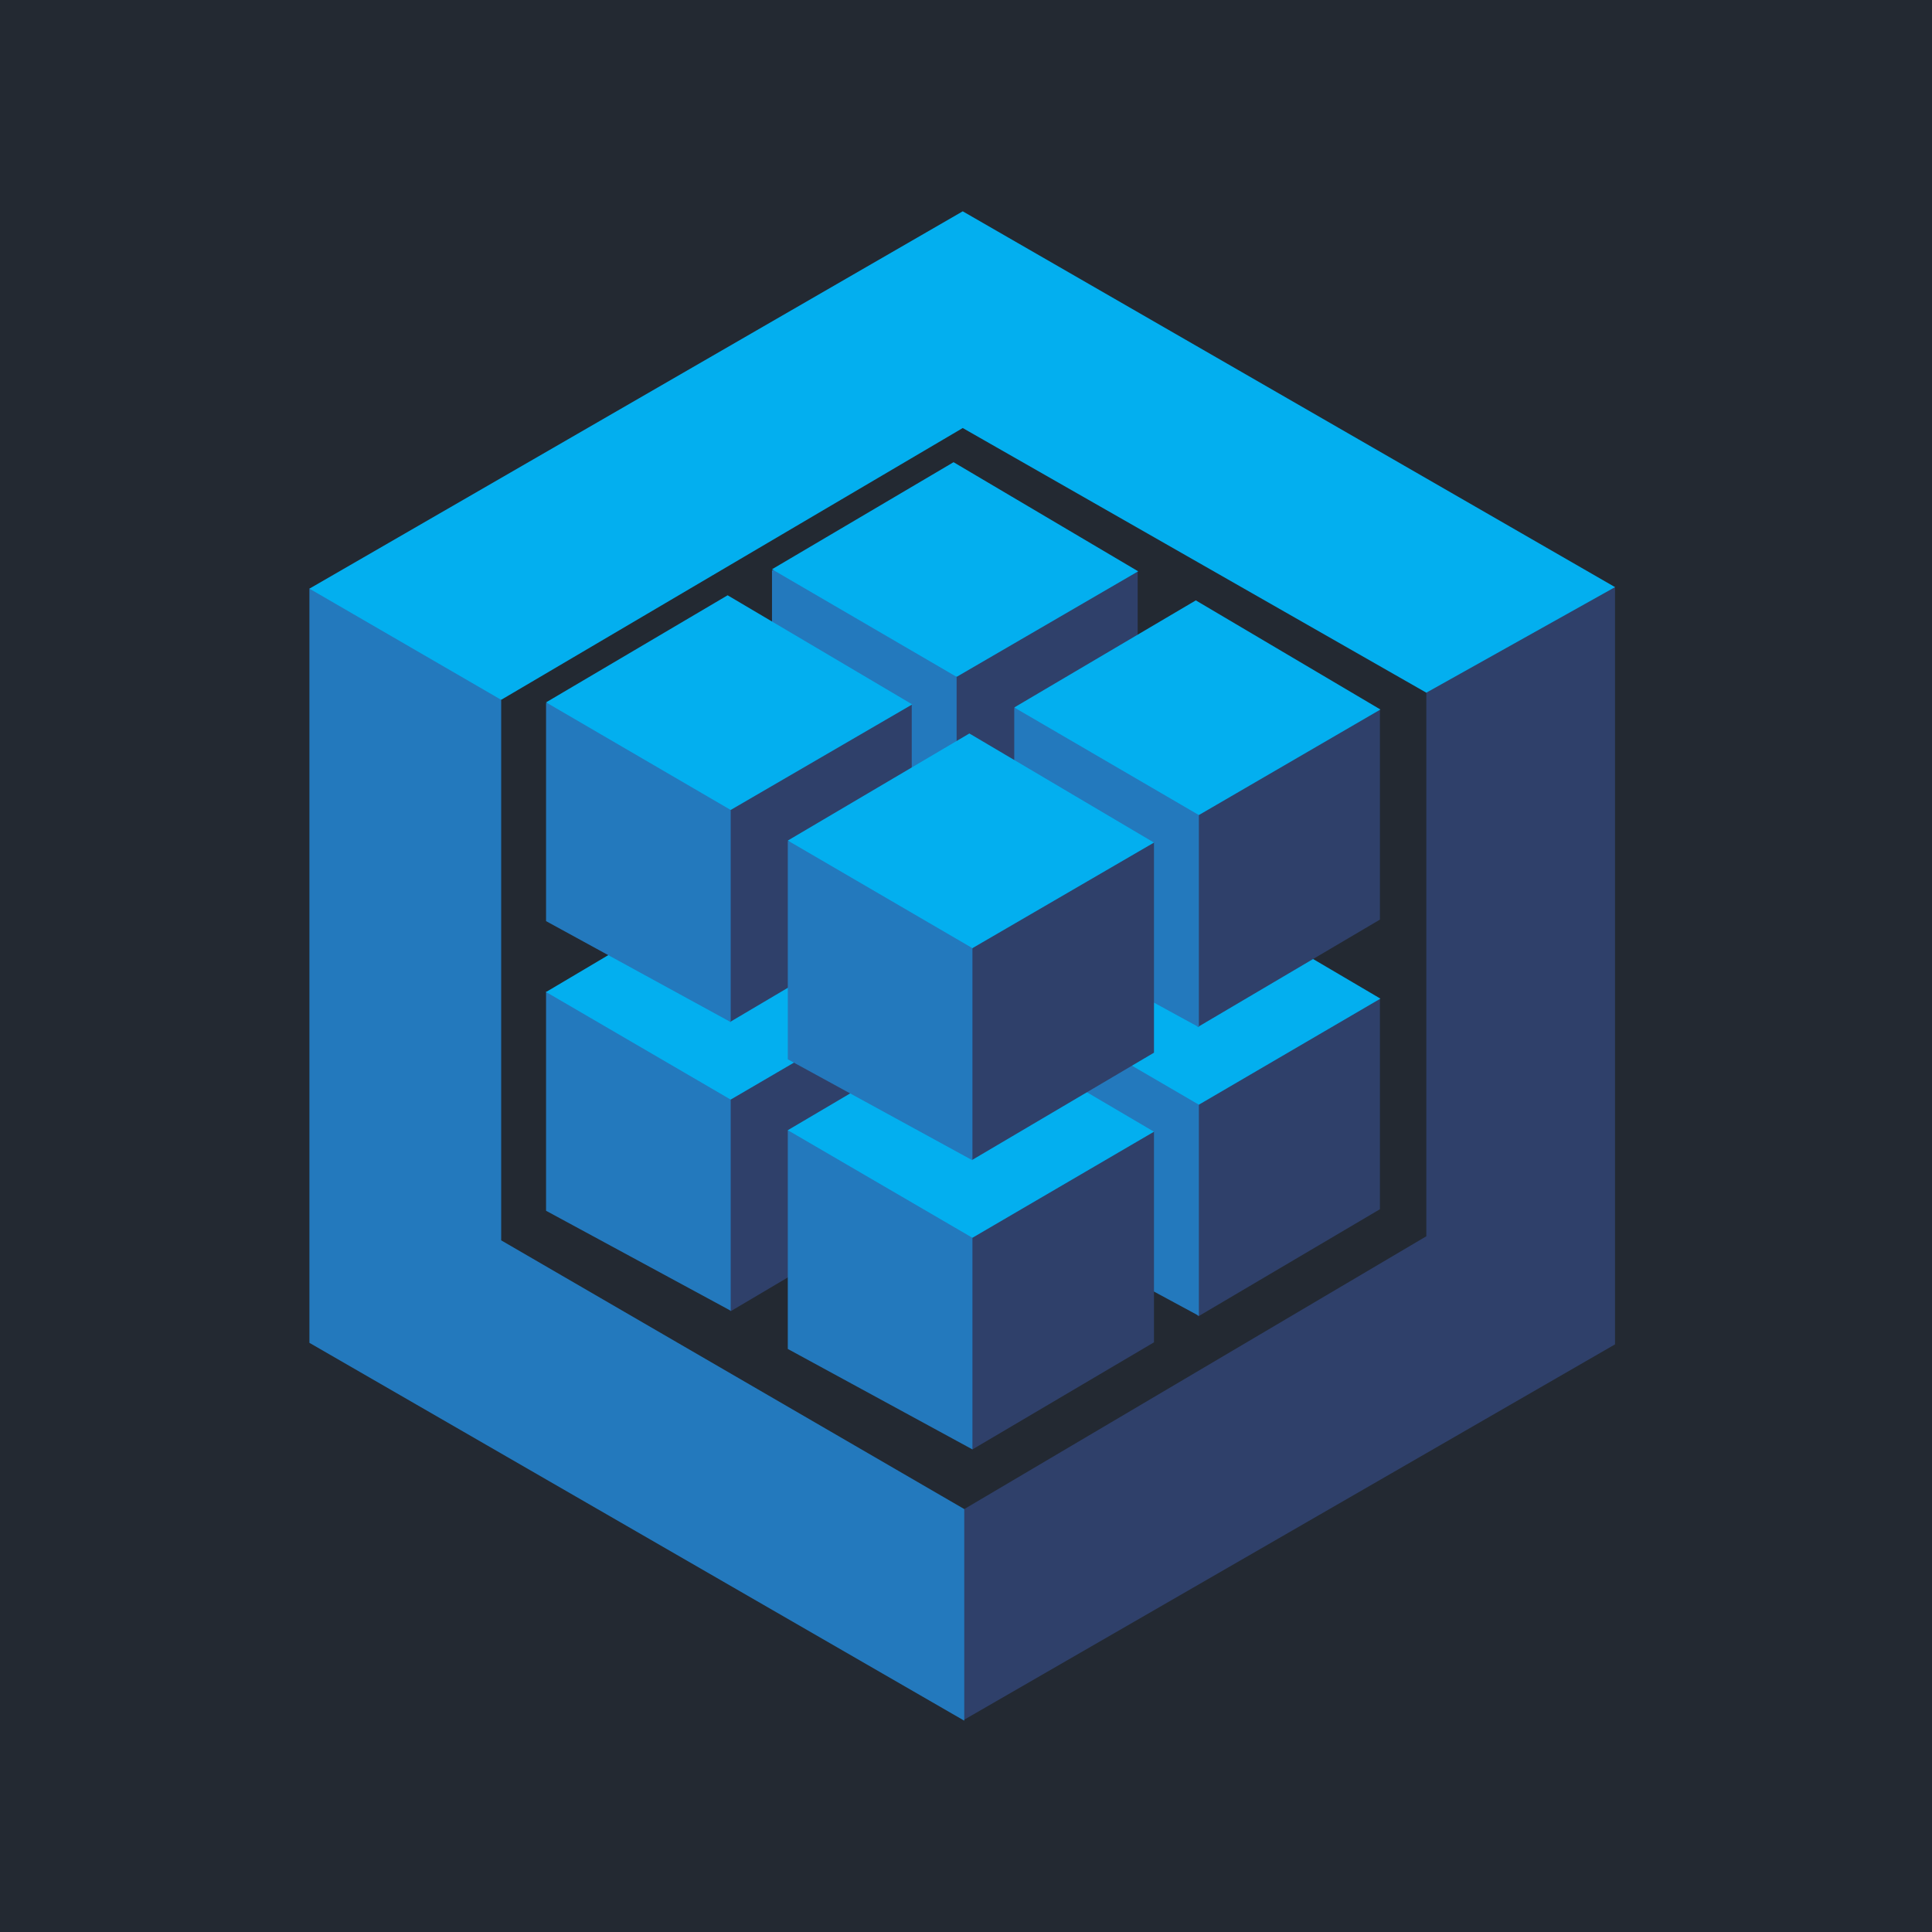 <svg width="256" height="256" viewBox="0 0 256 256" fill="none" xmlns="http://www.w3.org/2000/svg">
<rect width="256" height="256" fill="#232932"/>
<g clip-path="url(#clip0_93_192)">
<path d="M188.996 91.784V163.811L127.77 199.96L127.23 200.5V227.324L127.77 227.865L214 178.135V77.797L213.189 77.595L188.861 91.108L188.996 91.784Z" fill="#2F406A"/>
<path d="M66.409 164.352L127.77 199.96V228L41 177.933V78L41.879 77.933L66.139 91.987L66.409 92.797V164.419" fill="#2379BD"/>
<path d="M66.409 92.73L41 78L127.568 28L214 77.797L188.996 91.784L127.568 56.716L66.409 92.73Z" fill="#03AFEF"/>
<path d="M126.757 156.108L126.081 155.432V128.405L126.757 128.068L126.892 127.392L150.071 113.878L150.747 114.014V141.919L126.757 156.108Z" fill="#2F406A"/>
<path d="M102.293 142.798V113.811H102.969L126.554 127.527L126.757 128.068V156.108L102.293 142.865" fill="#2379BD"/>
<path d="M126.351 99.622L102.293 113.811L126.757 128.068L150.814 114.013L126.351 99.622Z" fill="#03AFEF"/>
<path d="M96.82 173.743L96.144 173.068V146.041L96.82 145.703L96.955 145.027L120.134 131.514L120.81 131.649V159.554L96.82 173.743Z" fill="#2F406A"/>
<path d="M72.356 160.432V131.378H73.032L96.617 145.095L96.82 145.635V173.676L72.356 160.432Z" fill="#2379BD"/>
<path d="M96.414 117.189L72.356 131.446L96.82 145.702L120.877 131.648L96.414 117.257" fill="#03AFEF"/>
<path d="M158.789 174.419L158.113 173.743V146.716L158.789 146.378L158.991 145.702L182.171 132.189L182.846 132.324V160.23L158.789 174.419Z" fill="#2F406A"/>
<path d="M134.393 161.108V132.054H135.069L158.654 145.77L158.856 146.311V174.352L134.325 161.108" fill="#2379BD"/>
<path d="M158.451 117.865L134.393 132.122L158.856 146.378L182.914 132.324L158.451 117.932" fill="#03AFEF"/>
<path d="M128.852 192.054L128.176 191.378V164.351L128.852 164.013L129.054 163.338L152.234 149.824L152.909 149.959V177.865L128.852 192.054Z" fill="#2F406A"/>
<path d="M104.388 178.676V149.757H105.064L128.716 163.473L128.852 164.014V192.054L104.388 178.743" fill="#2379BD"/>
<path d="M128.446 135.567L104.388 149.757L128.852 164.013L152.909 149.959L128.446 135.567Z" fill="#03AFEF"/>
<path d="M126.757 117.797L126.081 117.122V90.095L126.757 89.689L126.892 89.013L150.071 75.5L150.747 75.703V103.541L126.757 117.73" fill="#2F406A"/>
<path d="M102.293 104.351V75.567H102.969L126.554 89.216L126.757 89.757V117.865L102.293 104.351Z" fill="#2379BD"/>
<path d="M126.351 61.243L102.293 75.432L126.757 89.689L150.814 75.703L126.351 61.243Z" fill="#03AFEF"/>
<path d="M96.82 135.433L96.144 134.757V107.73L96.82 107.324L96.955 106.649L120.134 93.135L120.81 93.338V121.176L96.82 135.365" fill="#2F406A"/>
<path d="M72.356 122.054V93.135H73.032L96.617 106.784L96.82 107.324V135.433L72.356 122.054Z" fill="#2379BD"/>
<path d="M96.414 78.878L72.356 93.068L96.82 107.324L120.877 93.338L96.414 78.878Z" fill="#03AFEF"/>
<path d="M158.789 136.108L158.113 135.433V108.406L158.789 108L158.991 107.325L182.171 93.811L182.846 94.014V121.852L158.789 136.041" fill="#2F406A"/>
<path d="M134.393 122.73V93.811H135.069L158.654 107.46L158.856 108V136.108L134.393 122.73Z" fill="#2379BD"/>
<path d="M158.451 79.554L134.393 93.743L158.856 108L182.914 94.014L158.451 79.554Z" fill="#03AFEF"/>
<path d="M128.852 153.676L128.176 153V125.973L128.852 125.635L129.054 124.959L152.234 111.446L152.909 111.649V139.486L128.852 153.676Z" fill="#2F406A"/>
<path d="M104.388 140.365V111.446H105.064L128.716 125.094L128.852 125.635V153.743L104.388 140.365Z" fill="#2379BD"/>
<path d="M128.446 97.189L104.388 111.378L128.852 125.635L152.909 111.648L128.446 97.189Z" fill="#03AFEF"/>
</g>
<defs>
<clipPath id="clip0_93_192">
<rect width="173" height="200" fill="white" transform="translate(41 28)"/>
</clipPath>
</defs>
</svg>
